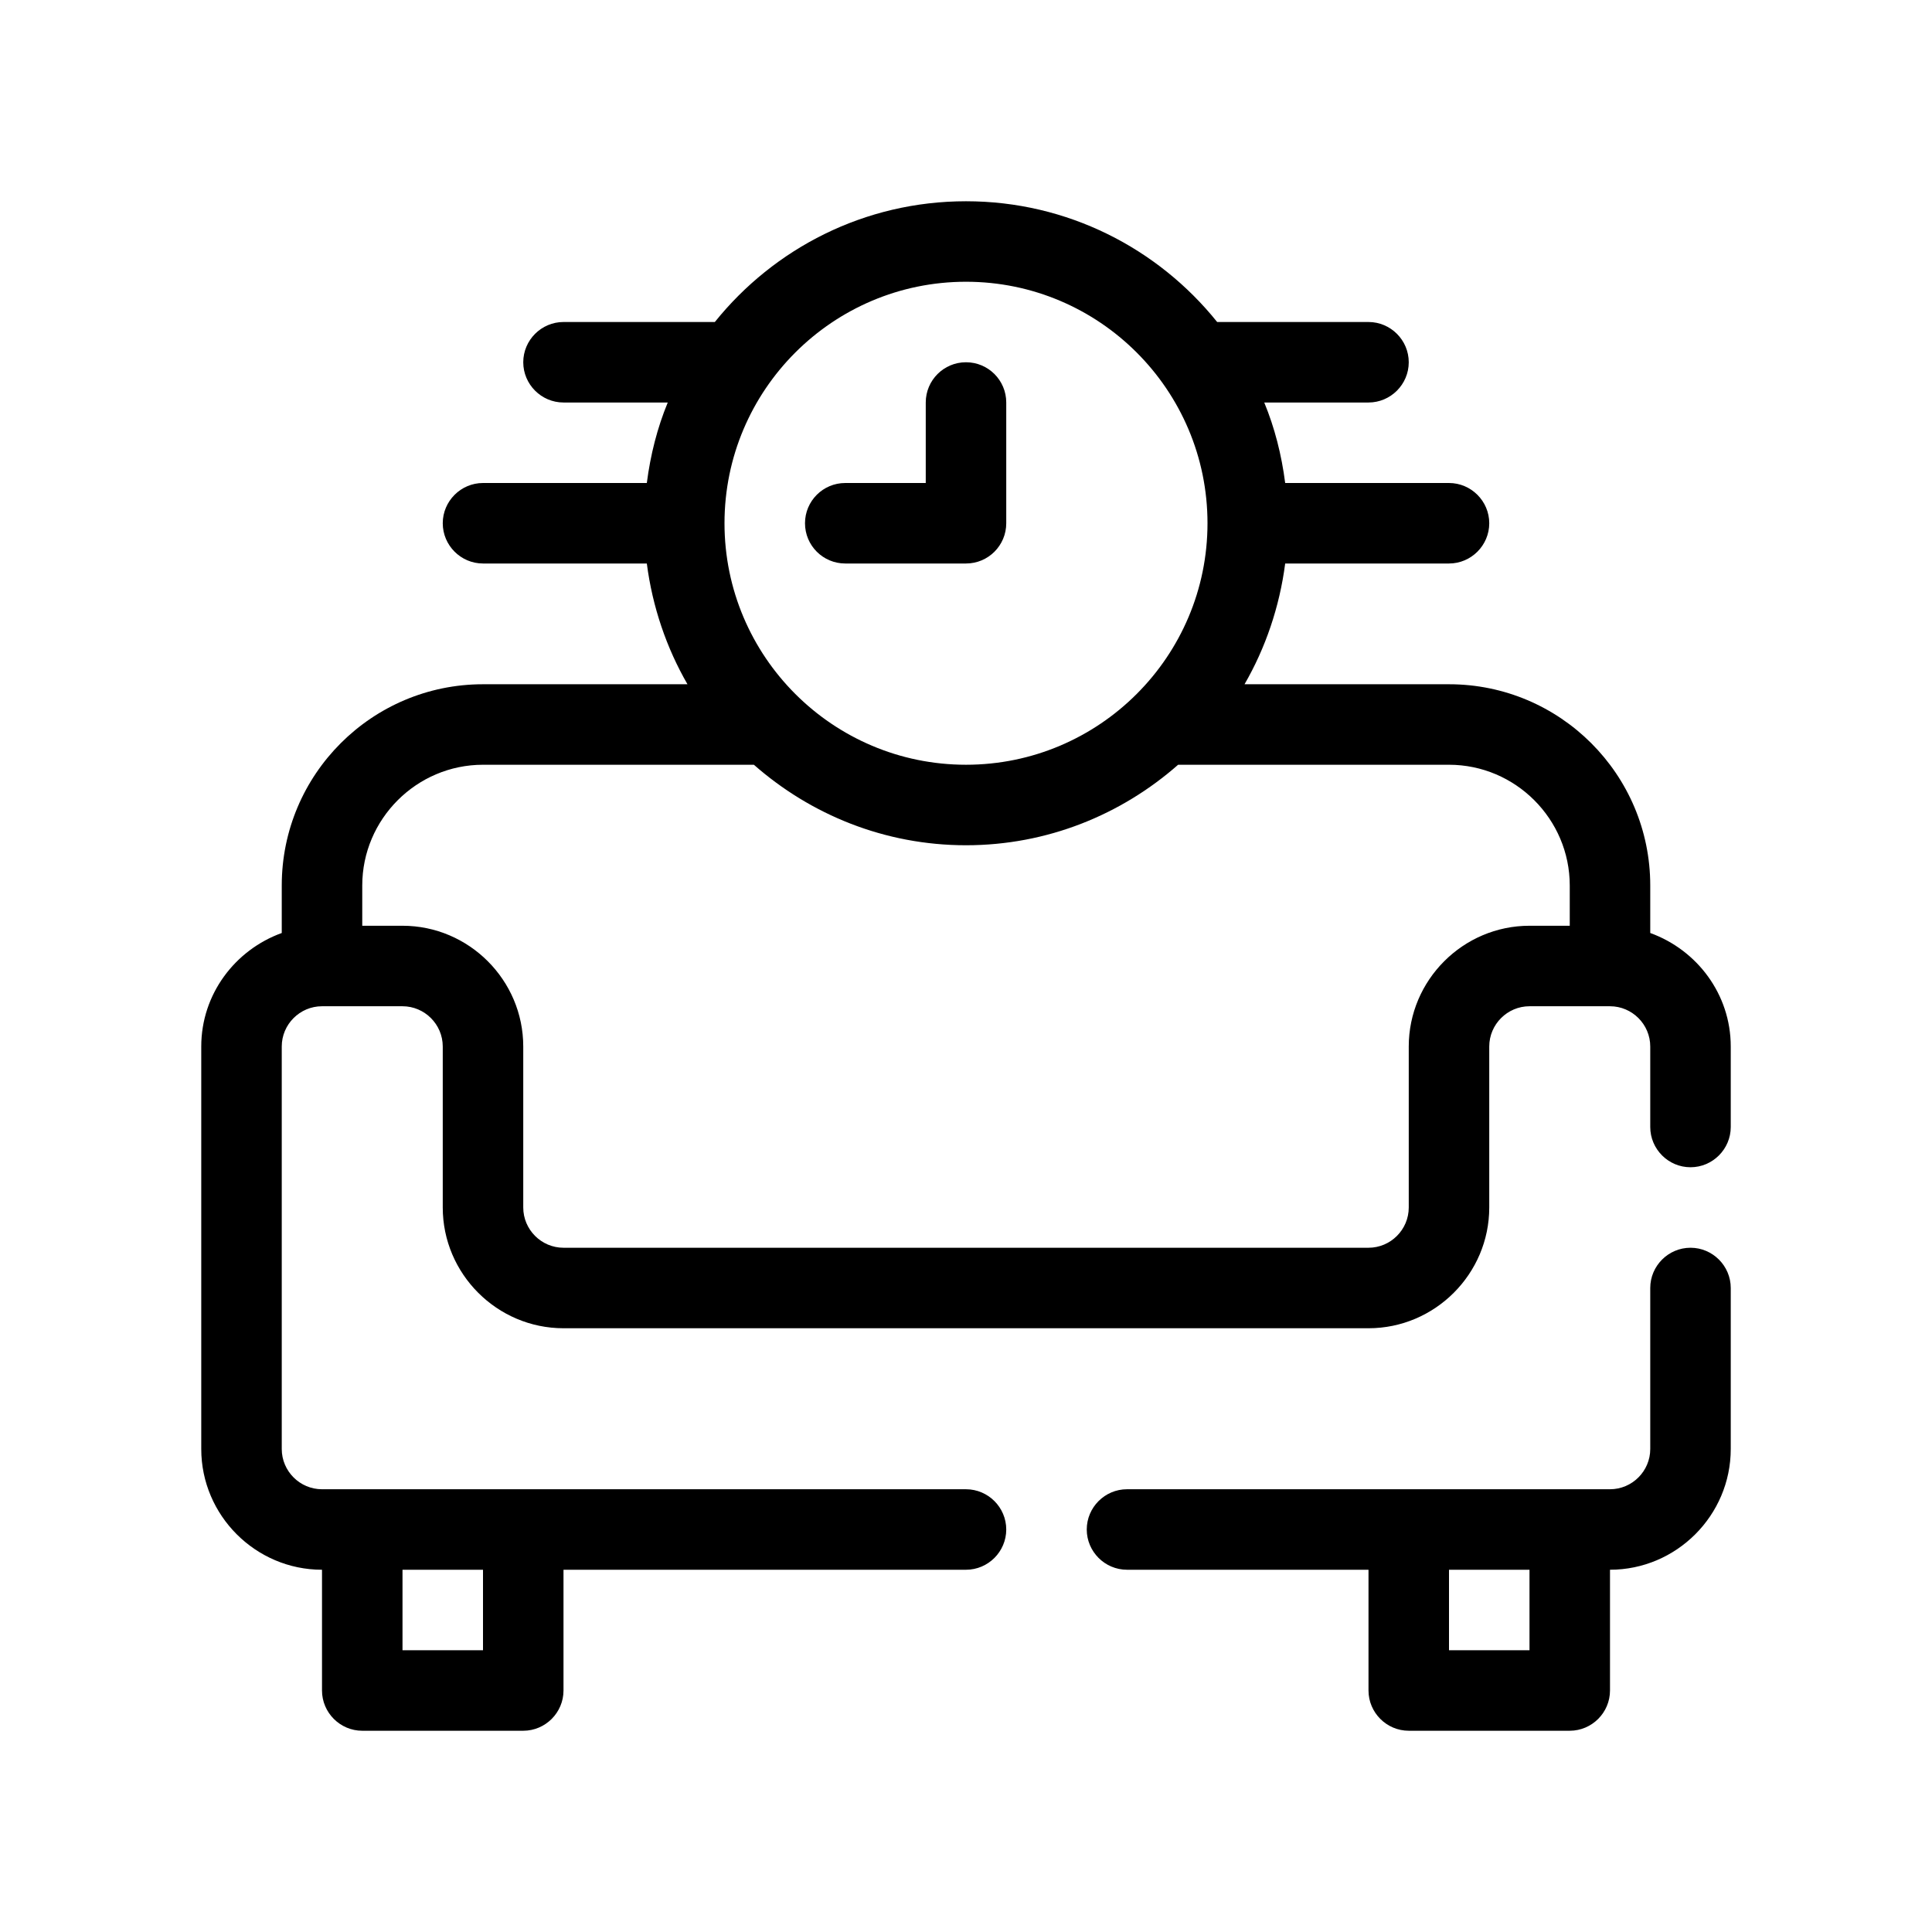 <?xml version="1.0" encoding="UTF-8"?>
<svg xmlns="http://www.w3.org/2000/svg" version="1.1" viewBox="0 0 48 48">
  <!-- Generator: Adobe Illustrator 28.7.1, SVG Export Plug-In . SVG Version: 1.2.0 Build 142)  -->
  <g>
    <g id="OUTLINE">
      <g>
        <path d="M41,23.18v-1.18c0-2.76-2.24-5-5-5h-5.08c.52-.9.87-1.92,1.01-3h4.07c.55,0,1-.45,1-1s-.45-1-1-1h-4.07c-.09-.7-.26-1.37-.52-2h2.59c.55,0,1-.45,1-1s-.45-1-1-1h-3.76c-1.47-1.83-3.72-3-6.24-3s-4.77,1.17-6.24,3h-3.76c-.55,0-1,.45-1,1s.45,1,1,1h2.59c-.26.63-.43,1.3-.52,2h-4.07c-.55,0-1,.45-1,1s.45,1,1,1h4.07c.14,1.08.49,2.1,1.01,3h-5.08c-2.76,0-5,2.24-5,5v1.18c-1.16.42-2,1.52-2,2.82v10c0,1.65,1.35,3,3,3v3c0,.55.45,1,1,1h4c.55,0,1-.45,1-1v-3h10c.55,0,1-.45,1-1s-.45-1-1-1H8c-.55,0-1-.45-1-1v-10c0-.55.45-1,1-1h2c.55,0,1,.45,1,1v4c0,1.65,1.35,3,3,3h20c1.65,0,3-1.35,3-3v-4c0-.55.45-1,1-1h2c.55,0,1,.45,1,1v2c0,.55.45,1,1,1s1-.45,1-1v-2c0-1.3-.84-2.4-2-2.82ZM10,39h2v2h-2v-2ZM24,7c3.31,0,6,2.69,6,6s-2.69,6-6,6-6-2.69-6-6,2.69-6,6-6ZM39,23h-1c-1.65,0-3,1.35-3,3v4c0,.55-.45,1-1,1H14c-.55,0-1-.45-1-1v-4c0-1.65-1.35-3-3-3h-1v-1c0-1.65,1.35-3,3-3h6.73c1.41,1.24,3.25,2,5.27,2s3.86-.76,5.27-2h6.73c1.65,0,3,1.35,3,3v1Z"/>
        <path d="M42,31c-.55,0-1,.45-1,1v4c0,.55-.45,1-1,1h-12c-.55,0-1,.45-1,1s.45,1,1,1h6v3c0,.55.45,1,1,1h4c.55,0,1-.45,1-1v-3c1.65,0,3-1.35,3-3v-4c0-.55-.45-1-1-1ZM38,41h-2v-2h2v2Z"/>
        <path d="M21,14h3c.552,0,1-.447,1-1v-3c0-.553-.448-1-1-1s-1,.447-1,1v2h-2c-.552,0-1,.447-1,1s.448,1,1,1Z"/>
      </g>
    </g>
  </g>
</svg>